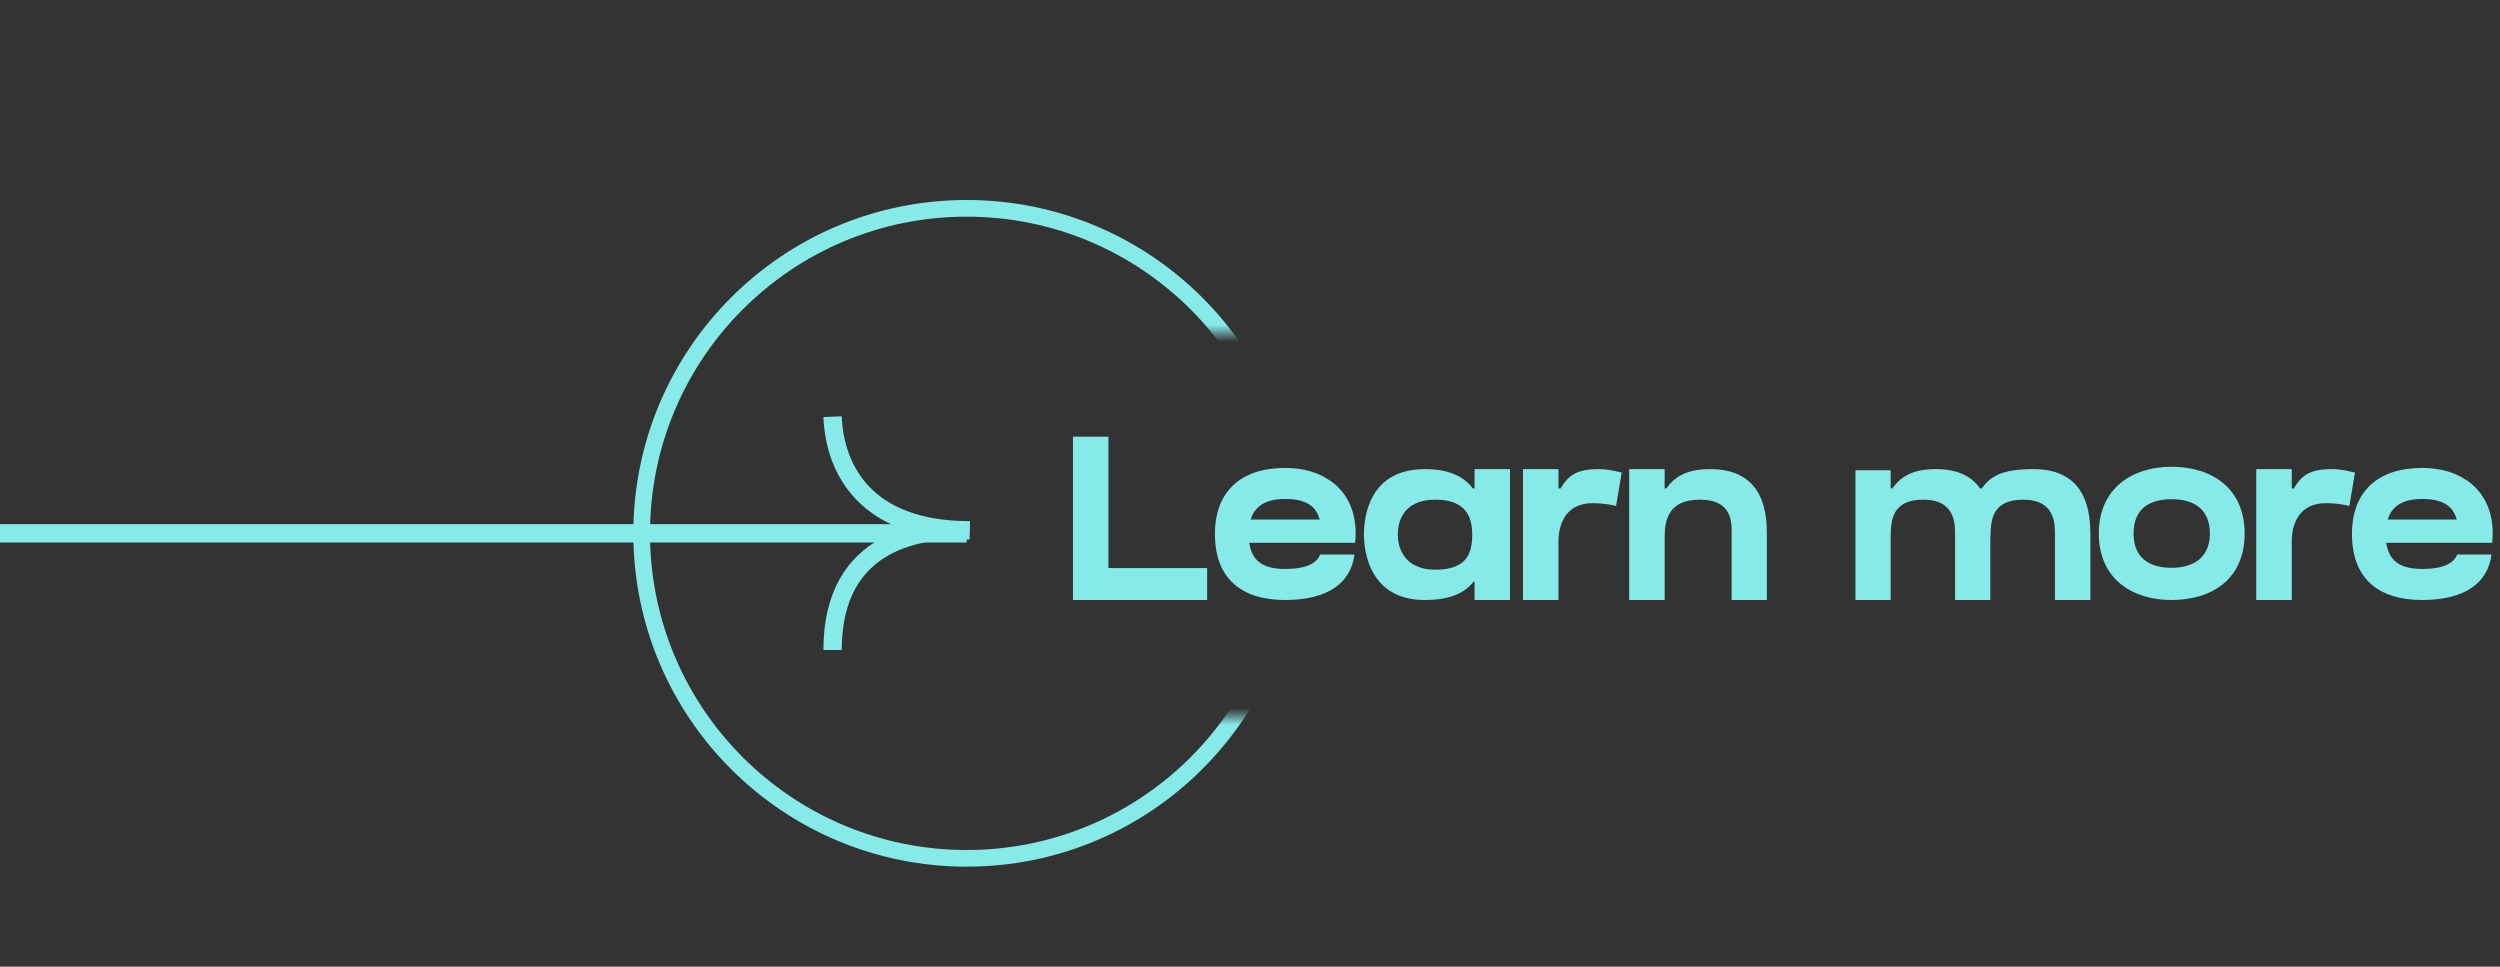 <svg width="150" height="58" viewBox="0 0 150 58" fill="none" xmlns="http://www.w3.org/2000/svg">
<rect x="0" y="0" width="150" height="58" fill="#333333" stroke="none"/>
<mask id="mask0_146_2721" style="mask-type:alpha" maskUnits="userSpaceOnUse" x="37" y="0" width="53" height="58">
<rect x="37" y="1" width="24" height="57" fill="#C4C4C4"/>
<rect x="53" width="33" height="20" fill="#C4C4C4"/>
<rect x="56" y="43" width="34" height="15" fill="#C4C4C4"/>
</mask>
<g mask="url(#mask0_146_2721)">
<circle cx="58" cy="32" r="19.5" stroke="#86EAE9"/>
</g>
<path d="M57.536 31.806C57.744 31.815 57.958 31.82 58.178 31.82C57.977 31.811 57.762 31.806 57.536 31.806Z" fill="white"/>
<path d="M49.954 25C50.076 28.107 51.891 31.82 58.178 31.82C55.437 31.698 49.954 32.275 49.954 39" stroke="#86EAE9" stroke-width="1.1"/>
<path d="M58 32L-1.19209e-07 32" stroke="#86EAE9" stroke-width="1.1"/>
<path d="M66.506 26.2H64.378V36H72.428V34.082H66.506V26.2ZM81.226 32.57H81.31C81.422 31.492 81.282 29.84 79.77 28.804V28.818C79.112 28.356 78.216 28.076 77.11 28.076C74.464 28.076 72.896 29.476 72.896 32.038C72.896 34.656 74.422 36 77.11 36C79.686 36 81.058 34.964 81.268 33.27H79.21C79.014 33.788 78.384 34.138 77.11 34.138C75.738 34.138 75.108 33.62 74.954 32.57H81.226ZM77.11 29.938C78.622 29.938 79.014 30.582 79.182 31.17H75.038C75.29 30.372 75.934 29.938 77.11 29.938ZM88.375 29.308C87.843 28.608 86.961 28.146 85.505 28.146C82.187 28.146 81.837 30.932 81.837 32.08C81.837 33.13 82.201 36 85.491 36C86.975 36 87.871 35.594 88.403 34.908H88.473V36H90.601V28.146H88.473V29.308H88.375ZM86.121 34.18C84.091 34.18 83.867 32.64 83.867 32.08C83.867 31.464 84.077 29.98 86.121 29.98C87.955 29.98 88.333 31.016 88.333 32.08C88.333 33.27 87.955 34.18 86.121 34.18ZM95.916 28.146C94.558 28.146 94.082 28.552 93.634 29.308H93.508V28.146H91.38V36H93.508V32.486C93.508 31.422 93.97 30.19 95.552 30.19C96.224 30.19 96.77 30.302 96.966 30.358L97.302 28.356C96.938 28.272 96.476 28.146 95.916 28.146ZM102.609 28.146C101.195 28.146 100.481 28.608 99.977 29.308H99.879V28.146H97.751V36H99.879V32.22C99.879 31.156 100.145 29.98 101.993 29.98C104.023 29.98 103.897 31.464 103.897 32.08V36H106.011V32.08C106.011 30.932 105.927 28.146 102.609 28.146ZM122.009 28.146C120.049 28.146 119.419 28.608 118.901 29.308H118.803C118.355 28.65 117.557 28.146 116.143 28.146C114.743 28.146 114.043 28.608 113.539 29.308H113.441V28.216H111.327V36H113.441V32.22C113.441 31.156 113.567 29.98 115.401 29.98C117.333 29.98 117.305 31.464 117.305 32.08V36H119.419V32.178L119.433 32.22C119.433 31.156 119.559 29.98 121.393 29.98C123.325 29.98 123.297 31.464 123.297 32.08V36H125.425V32.08C125.411 30.932 125.327 28.146 122.009 28.146ZM130.297 28.006C127.917 28.006 125.929 29.308 125.929 32.01C125.929 34.726 127.917 36 130.297 36C132.691 36 134.679 34.768 134.679 32.01C134.679 29.28 132.691 28.006 130.297 28.006ZM130.297 34.068C128.967 34.068 128.015 33.48 128.015 32.01C128.015 30.526 128.967 29.952 130.297 29.952C131.641 29.952 132.593 30.554 132.593 32.01C132.593 33.424 131.641 34.068 130.297 34.068ZM139.912 28.146C138.554 28.146 138.078 28.552 137.63 29.308H137.504V28.146H135.376V36H137.504V32.486C137.504 31.422 137.966 30.19 139.548 30.19C140.22 30.19 140.766 30.302 140.962 30.358L141.298 28.356C140.934 28.272 140.472 28.146 139.912 28.146ZM149.448 32.57H149.532C149.644 31.492 149.504 29.84 147.992 28.804V28.818C147.334 28.356 146.438 28.076 145.332 28.076C142.686 28.076 141.118 29.476 141.118 32.038C141.118 34.656 142.644 36 145.332 36C147.908 36 149.28 34.964 149.49 33.27H147.432C147.236 33.788 146.606 34.138 145.332 34.138C143.96 34.138 143.33 33.62 143.176 32.57H149.448ZM145.332 29.938C146.844 29.938 147.236 30.582 147.404 31.17H143.26C143.512 30.372 144.156 29.938 145.332 29.938Z" fill="#86EAE9"/>
</svg>
